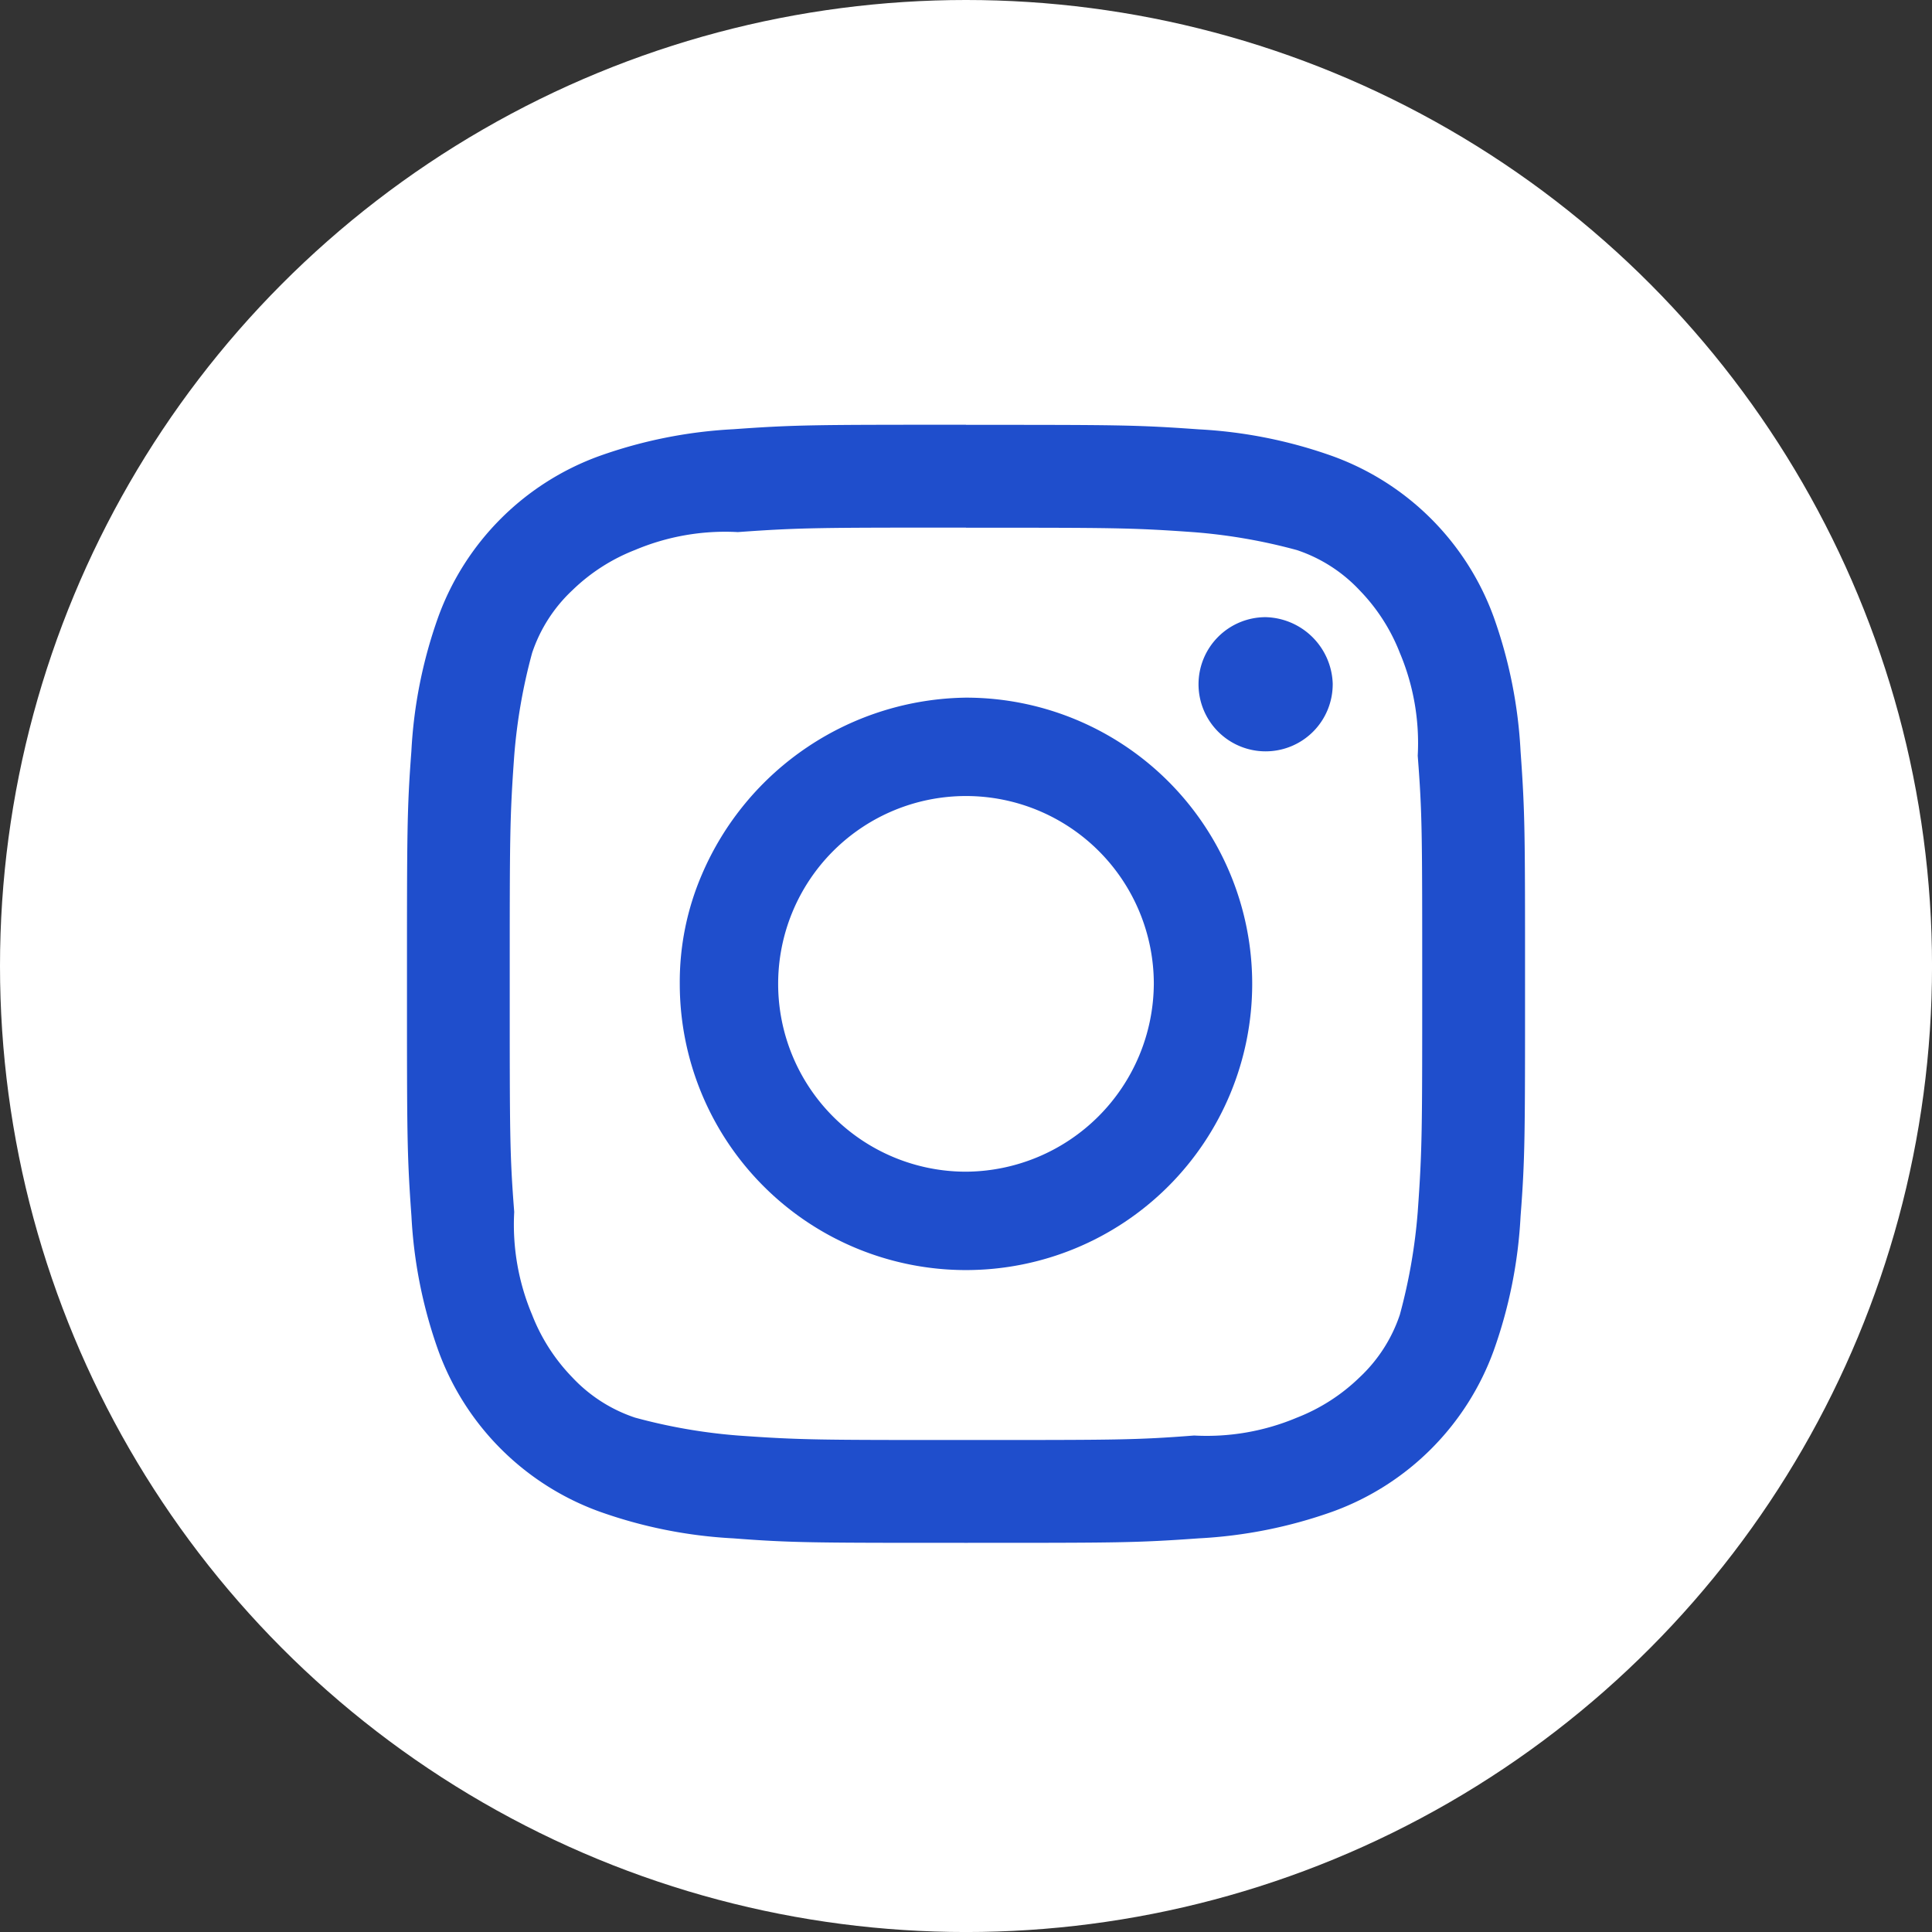 <svg xmlns="http://www.w3.org/2000/svg" viewBox="1652 2068 72.423 72.423">
  <rect x="1652" y="2068" width="72.423" height="72.423" fill="#333333" stroke="none"/>
  <defs>
    <style>
      .cls-1 {
        fill: #fff;
      }

      .cls-2 {
        fill: #1f4ecc;
      }
    </style>
  </defs>
  <g id="Através_da_Música_Assets-10" data-name="Através da Música_Assets-10" transform="translate(1651.4 2066.2)">
    <g id="Group_20" data-name="Group 20" transform="translate(0.6 1.8)">
      <g id="Group_18" data-name="Group 18">
        <circle id="Ellipse_4" data-name="Ellipse 4" class="cls-1" cx="36.212" cy="36.212" r="36.212"/>
      </g>
      <g id="Group_19" data-name="Group 19" transform="translate(15.256 15.926)">
        <path id="Path_20" data-name="Path 20" class="cls-2" d="M30.656,15.156c5.532,0,6.2,0,8.55.168a20.843,20.843,0,0,1,3.856.671A5.684,5.684,0,0,1,45.409,17.5a7.032,7.032,0,0,1,1.509,2.347,8.7,8.7,0,0,1,.671,3.856c.168,2.179.168,2.85.168,8.55,0,5.532,0,6.2-.168,8.55a20.843,20.843,0,0,1-.671,3.856,5.684,5.684,0,0,1-1.509,2.347,7.032,7.032,0,0,1-2.347,1.509,8.7,8.7,0,0,1-3.856.671c-2.179.168-2.85.168-8.55.168-5.532,0-6.2,0-8.55-.168a20.843,20.843,0,0,1-3.856-.671A5.684,5.684,0,0,1,15.9,47.009a7.032,7.032,0,0,1-1.509-2.347,8.7,8.7,0,0,1-.671-3.856c-.168-2.179-.168-2.85-.168-8.55,0-5.532,0-6.2.168-8.55a20.843,20.843,0,0,1,.671-3.856A5.684,5.684,0,0,1,15.9,17.5a7.032,7.032,0,0,1,2.347-1.509,8.7,8.7,0,0,1,3.856-.671c2.347-.168,3.018-.168,8.55-.168m0-3.856c-5.7,0-6.371,0-8.718.168a17.658,17.658,0,0,0-5.029,1.006,10.076,10.076,0,0,0-6.035,6.035,17.658,17.658,0,0,0-1.006,5.029C9.7,25.718,9.7,26.556,9.7,32.256s0,6.371.168,8.718A17.658,17.658,0,0,0,10.874,46a10.076,10.076,0,0,0,6.035,6.035,17.658,17.658,0,0,0,5.029,1.006c2.179.168,3.018.168,8.718.168s6.371,0,8.718-.168A17.658,17.658,0,0,0,44.4,52.038,10.076,10.076,0,0,0,50.438,46a17.658,17.658,0,0,0,1.006-5.029c.168-2.179.168-3.018.168-8.718s0-6.371-.168-8.718a17.658,17.658,0,0,0-1.006-5.029A10.076,10.076,0,0,0,44.4,12.474a17.658,17.658,0,0,0-5.029-1.006c-2.347-.168-3.018-.168-8.718-.168" transform="translate(-9.7 -11.3)"/>
        <path id="Path_21" data-name="Path 21" class="cls-2" d="M26.529,17.4a10.921,10.921,0,0,0-9.9,6.63,10.182,10.182,0,0,0-.829,4.1A10.729,10.729,0,1,0,26.529,17.4m0,17.77a7.041,7.041,0,1,1,7.041-7.041,7.084,7.084,0,0,1-7.041,7.041" transform="translate(-5.574 -7.174)"/>
        <path id="Path_22" data-name="Path 22" class="cls-2" d="M32.429,18.115A2.515,2.515,0,1,1,29.915,15.6a2.578,2.578,0,0,1,2.515,2.515" transform="translate(2.273 -8.391)"/>
      </g>
    </g>
  </g>
</svg>
